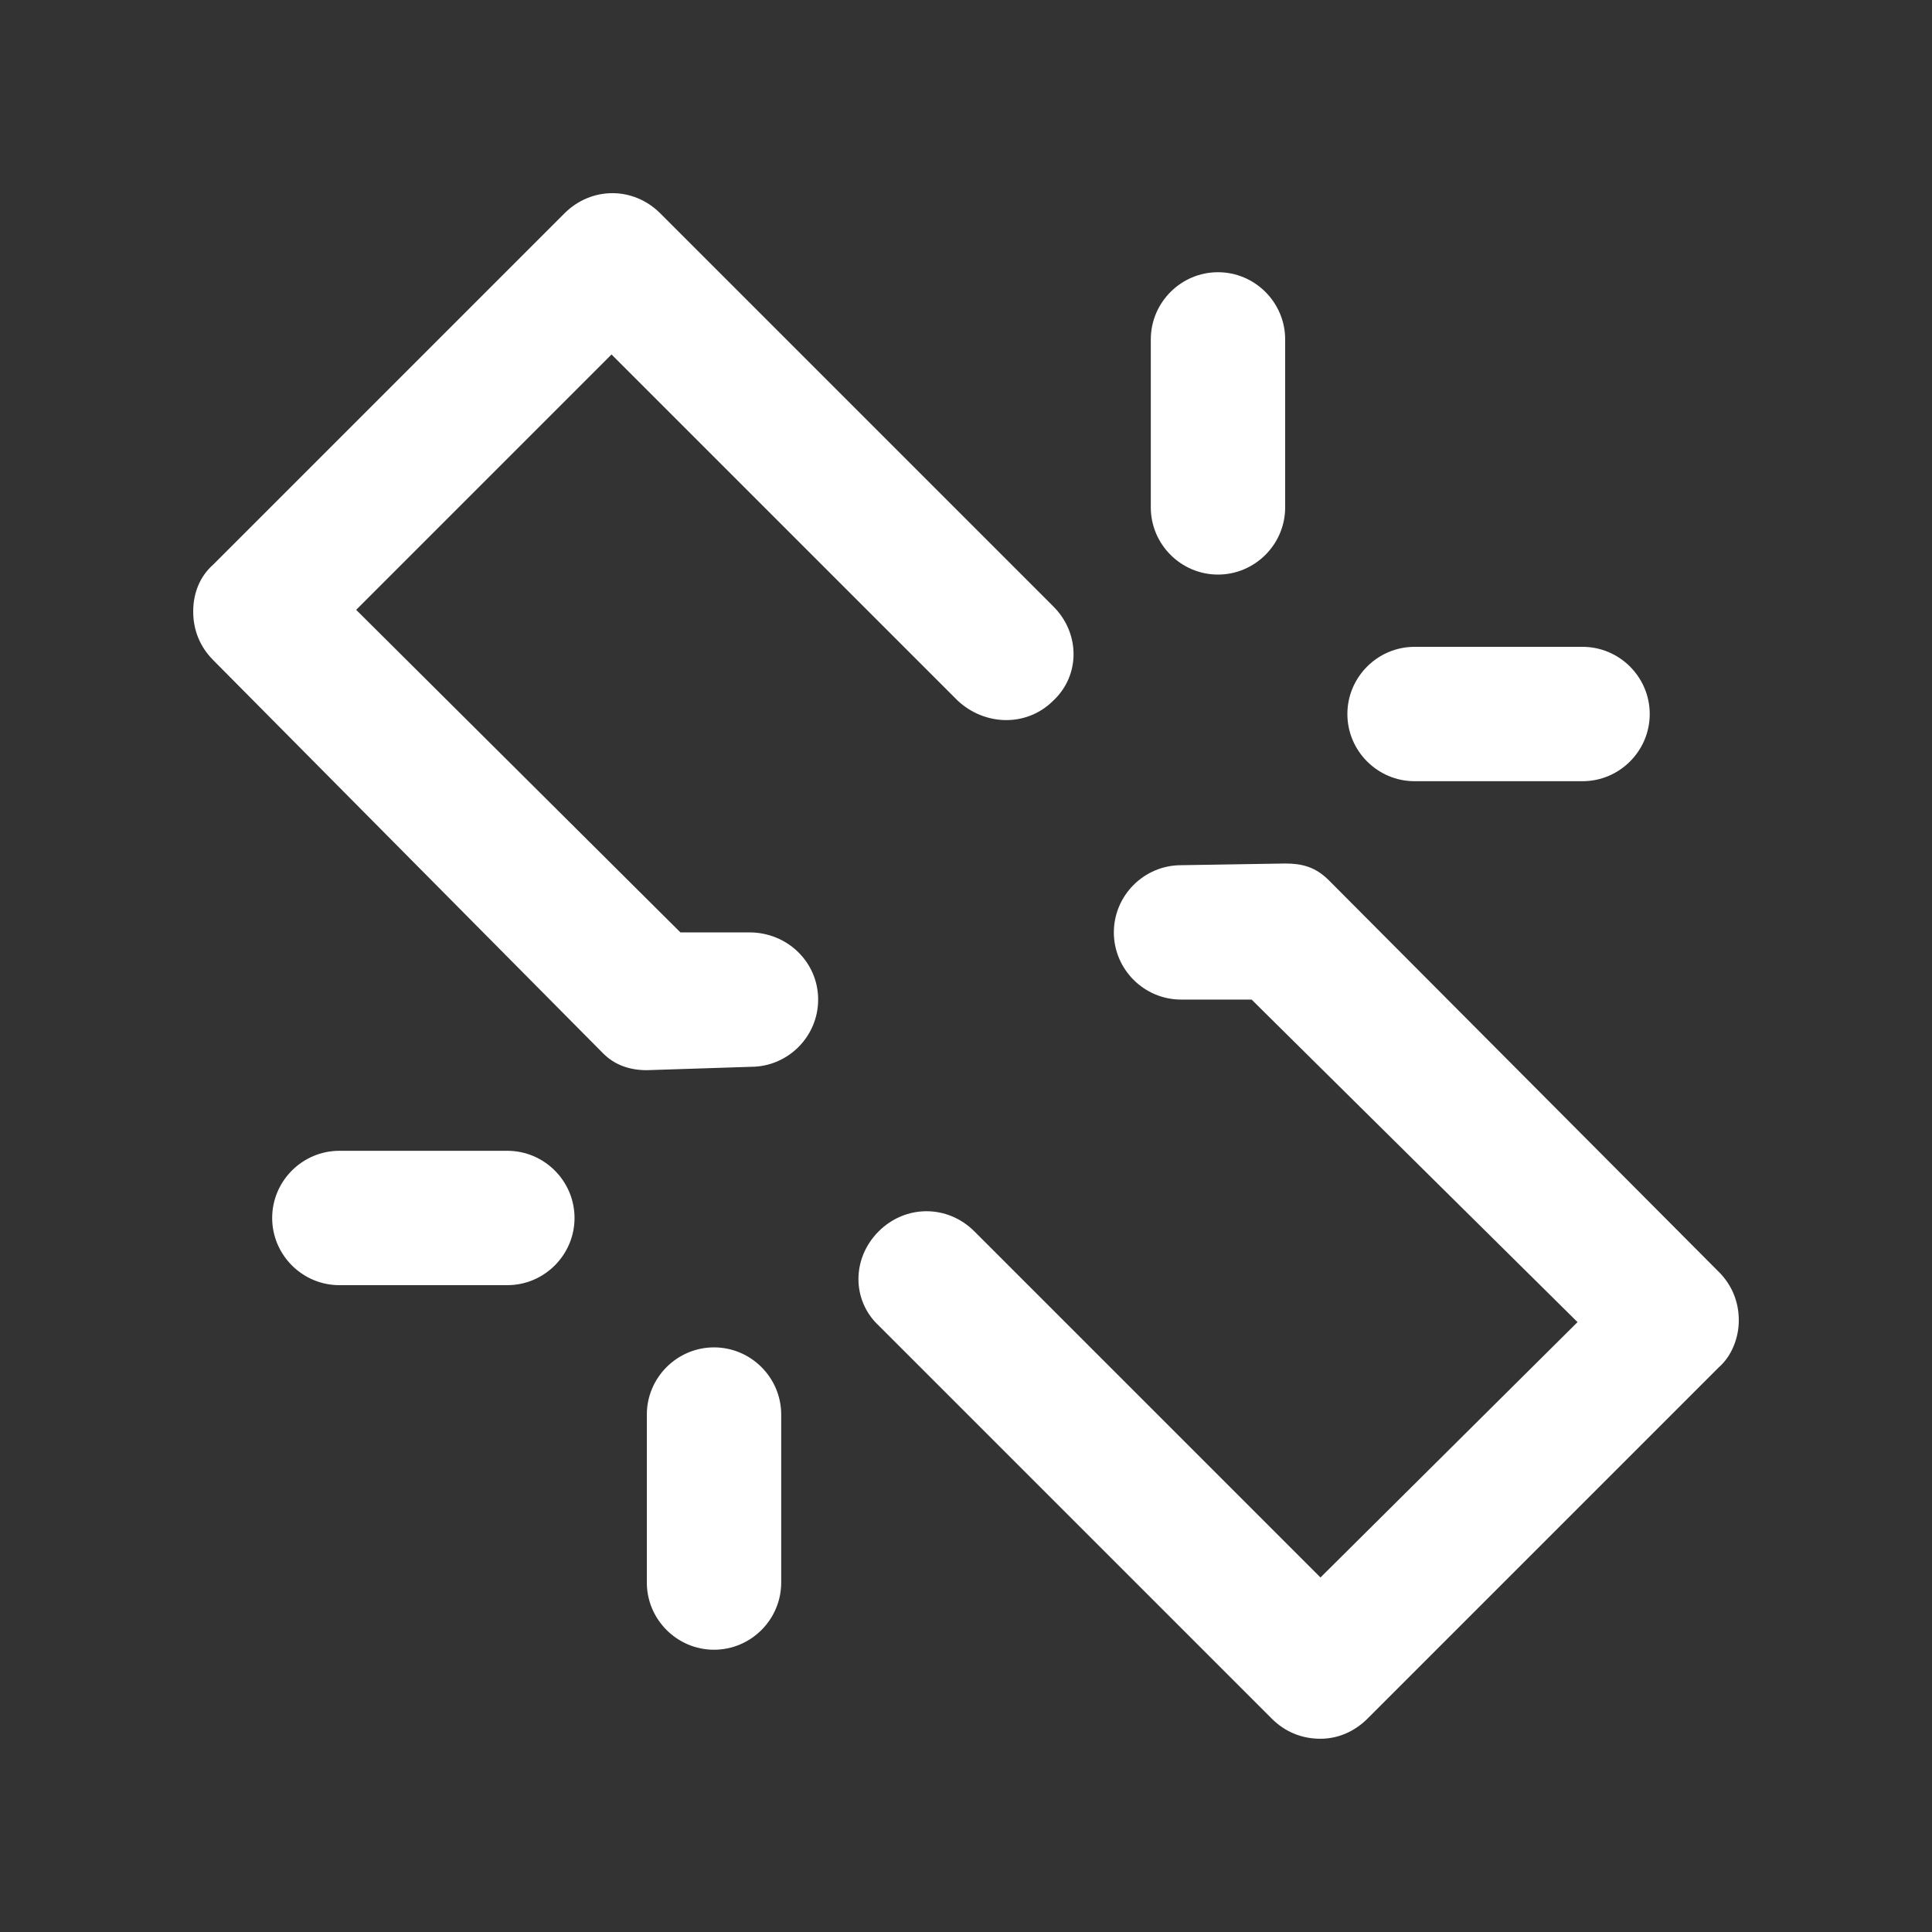<!-- Generated by IcoMoon.io -->
<svg version="1.1" xmlns="http://www.w3.org/2000/svg" width="40" height="40" viewBox="0 0 40 40">
<rect x="0" y="0" width="40" height="40" fill="#333333" stroke="none"/>
<title>di-link-broken</title>
<path fill="#fff" d="M16.939 20.696c0 0.765-0.626 1.391-1.391 1.391l-2.157 0.070c-0.348 0-0.661-0.104-0.904-0.348l-8.070-8.139c-0.278-0.278-0.417-0.626-0.417-1.009s0.139-0.73 0.417-0.974l7.27-7.27c0.557-0.557 1.426-0.557 1.983 0l8.139 8.139c0.557 0.557 0.557 1.426 0 1.948-0.557 0.557-1.426 0.522-1.983 0l-7.165-7.165-5.287 5.287 6.713 6.678h1.426c0.8 0 1.426 0.626 1.426 1.391zM35.583 26.33l-8.070-8.104c-0.278-0.278-0.557-0.348-0.904-0.348l-2.157 0.035c-0.765 0-1.391 0.626-1.391 1.391s0.626 1.391 1.391 1.391h1.461l6.748 6.678-5.322 5.287-7.165-7.165c-0.557-0.557-1.426-0.557-1.983 0s-0.557 1.426 0 1.948l8.139 8.139c0.278 0.278 0.626 0.417 1.009 0.417 0.348 0 0.696-0.139 0.974-0.417l7.27-7.27c0.278-0.243 0.417-0.626 0.417-0.974 0-0.383-0.139-0.73-0.417-1.009zM25.217 11.896c0.765 0 1.391-0.626 1.391-1.391v-3.478c0-0.765-0.626-1.391-1.391-1.391s-1.391 0.626-1.391 1.391v3.478c0 0.765 0.626 1.391 1.391 1.391zM29.287 16.174h3.478c0.765 0 1.391-0.626 1.391-1.391s-0.626-1.391-1.391-1.391h-3.478c-0.765 0-1.391 0.626-1.391 1.391s0.626 1.391 1.391 1.391zM14.783 27.896c-0.765 0-1.391 0.626-1.391 1.391v3.478c0 0.765 0.626 1.391 1.391 1.391s1.391-0.626 1.391-1.391v-3.478c0-0.765-0.626-1.391-1.391-1.391zM10.504 23.826h-3.478c-0.765 0-1.391 0.626-1.391 1.391s0.626 1.391 1.391 1.391h3.478c0.765 0 1.391-0.626 1.391-1.391s-0.626-1.391-1.391-1.391z"></path>
</svg>
